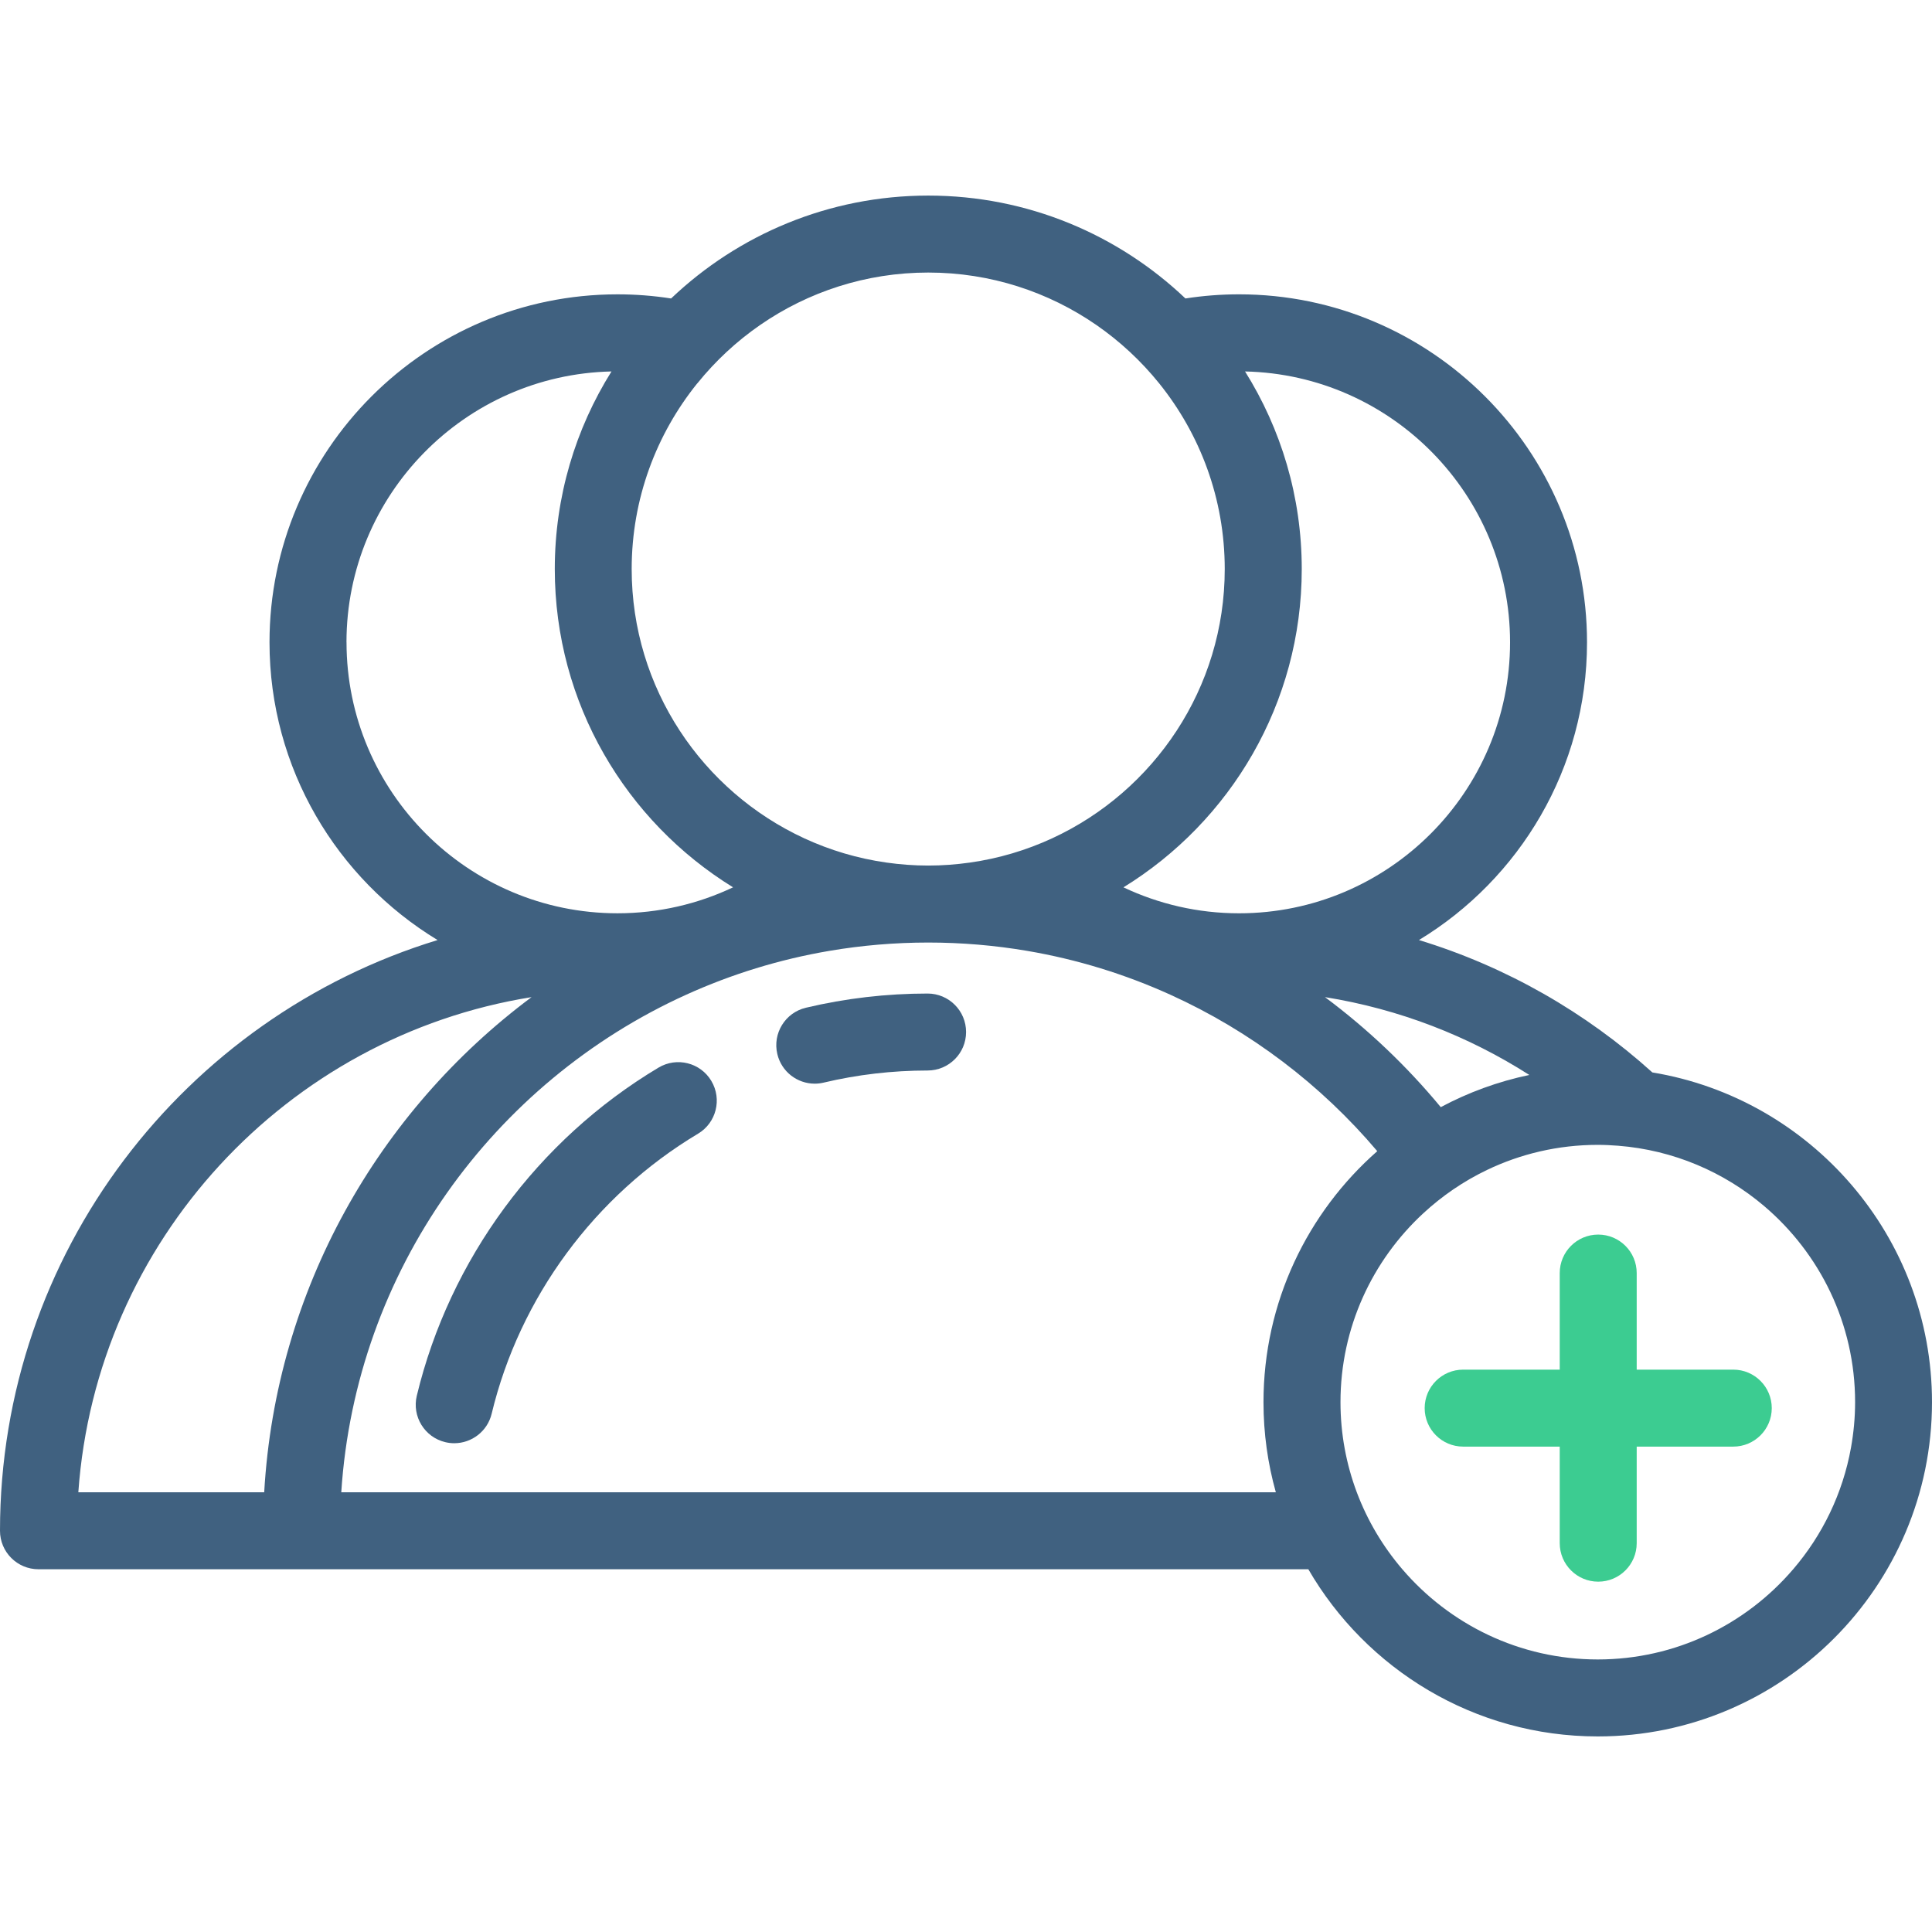 <svg xmlns="http://www.w3.org/2000/svg" viewBox="0 0 512 512">
  <path fill="#406180" d="M188.51 286.45c-2.89-4.836-9.15-6.415-13.987-3.526-32.034 19.138-55.385 50.835-64.067 86.962-1.316 5.478 2.058 10.984 7.534 12.3.802.193 1.603.285 2.392.285 4.607 0 8.786-3.14 9.91-7.81 7.406-30.82 27.342-57.87 54.694-74.22 4.834-2.88 6.412-9.15 3.524-13.98zm57.324-23.15c-10.9 0-21.754 1.265-32.265 3.76-5.48 1.3-8.87 6.797-7.57 12.278 1.11 4.69 5.29 7.846 9.91 7.846.78 0 1.57-.09 2.36-.278 8.97-2.13 18.24-3.21 27.55-3.21 5.63 0 10.2-4.565 10.2-10.198s-4.57-10.2-10.2-10.2z"/>
  <path fill="#406180" d="M437.88 284.194c-17.588-15.873-38.627-27.987-61.843-35.07 26.677-16.178 44.54-45.496 44.54-78.908C420.577 119.37 379.21 78 328.362 78c-4.832 0-9.577.376-14.21 1.096C296.39 62.21 272.384 51.83 246 51.83c-26.385 0-50.39 10.378-68.152 27.267-4.633-.72-9.38-1.095-14.212-1.095-50.847 0-92.214 41.368-92.214 92.215 0 33.412 17.863 62.73 44.54 78.907C48.912 269.582 0 332.016 0 405.67c0 5.632 4.567 10.198 10.2 10.198h336.52c15.34 26.464 43.974 44.303 76.698 44.303 48.844 0 88.582-39.73 88.582-88.58 0-43.92-32.13-80.47-74.12-87.39zm-32.604.684c-8.304 1.735-16.182 4.64-23.46 8.526-9.02-10.897-19.327-20.692-30.683-29.155 19.66 3.15 38 10.31 54.143 20.62zM329.95 98.44c38.867.85 70.23 32.708 70.23 71.776 0 39.6-32.218 71.817-71.818 71.817-10.953 0-21.336-2.474-30.634-6.878 28.322-17.433 47.248-48.72 47.248-84.348 0-19.217-5.51-37.168-15.026-52.367zm-145.143 3.148c4.772-5.922 10.38-11.138 16.65-15.47 12.67-8.75 28.014-13.89 44.542-13.89 16.52 0 31.87 5.14 44.54 13.89 6.26 4.332 11.87 9.548 16.65 15.47 10.86 13.48 17.38 30.598 17.38 49.217 0 31.604-18.77 58.892-45.73 71.355-6.81 3.146-14.13 5.347-21.82 6.433-3.61.51-7.29.79-11.03.79-3.75 0-7.43-.28-11.04-.79-7.685-1.085-15.01-3.286-21.818-6.433-26.966-12.463-45.73-39.75-45.73-71.355 0-18.62 6.523-35.737 17.386-49.217zM91.82 170.216c0-39.068 31.362-70.926 70.23-71.777-9.516 15.19-15.026 33.14-15.026 52.36 0 35.63 18.925 66.91 47.247 84.35-9.29 4.4-19.68 6.88-30.63 6.88-39.6 0-71.81-32.22-71.81-71.82zM70.016 395.47H20.758c4.707-66.63 55.193-120.81 120.11-131.22-40.6 30.26-67.775 77.563-70.852 131.22zm268.094 0H90.44c3.81-58.73 40.298-108.693 91.413-131.863 11.944-5.415 24.685-9.37 37.997-11.627 8.505-1.442 17.24-2.197 26.15-2.197s17.643.755 26.147 2.197c13.312 2.258 26.053 6.212 37.998 11.627 21.24 9.628 39.953 23.875 54.845 41.463-18.474 16.246-30.154 40.043-30.154 66.52 0 8.272 1.144 16.28 3.274 23.88zm137.094 20.398c-12.515 14.615-31.08 23.904-51.786 23.904s-39.27-9.29-51.785-23.905c-5.133-5.994-9.25-12.88-12.072-20.398-2.79-7.44-4.32-15.49-4.32-23.88 0-19.77 8.46-37.59 21.94-50.05 5-4.62 10.67-8.51 16.87-11.48 8.9-4.27 18.86-6.66 29.38-6.66 1.81 0 3.6.09 5.38.23 14.69 1.15 28.08 6.97 38.696 15.98 14.736 12.512 24.113 31.16 24.113 51.97 0 4.11-.388 8.14-1.09 12.06-2.18 12.15-7.587 23.2-15.31 32.212z"/>
  <path fill="#3ccc91" d="M459.336 362.968h-25.593v-25.592c0-5.633-4.567-10.2-10.2-10.2s-10.198 4.567-10.198 10.2v25.592h-25.592c-5.632 0-10.2 4.566-10.2 10.2 0 5.632 4.568 10.198 10.2 10.198h25.592v25.592c0 5.633 4.567 10.2 10.2 10.2s10.198-4.567 10.198-10.2v-25.592h25.593c5.632 0 10.2-4.566 10.2-10.2 0-5.632-4.567-10.198-10.2-10.198z"/>
</svg>
